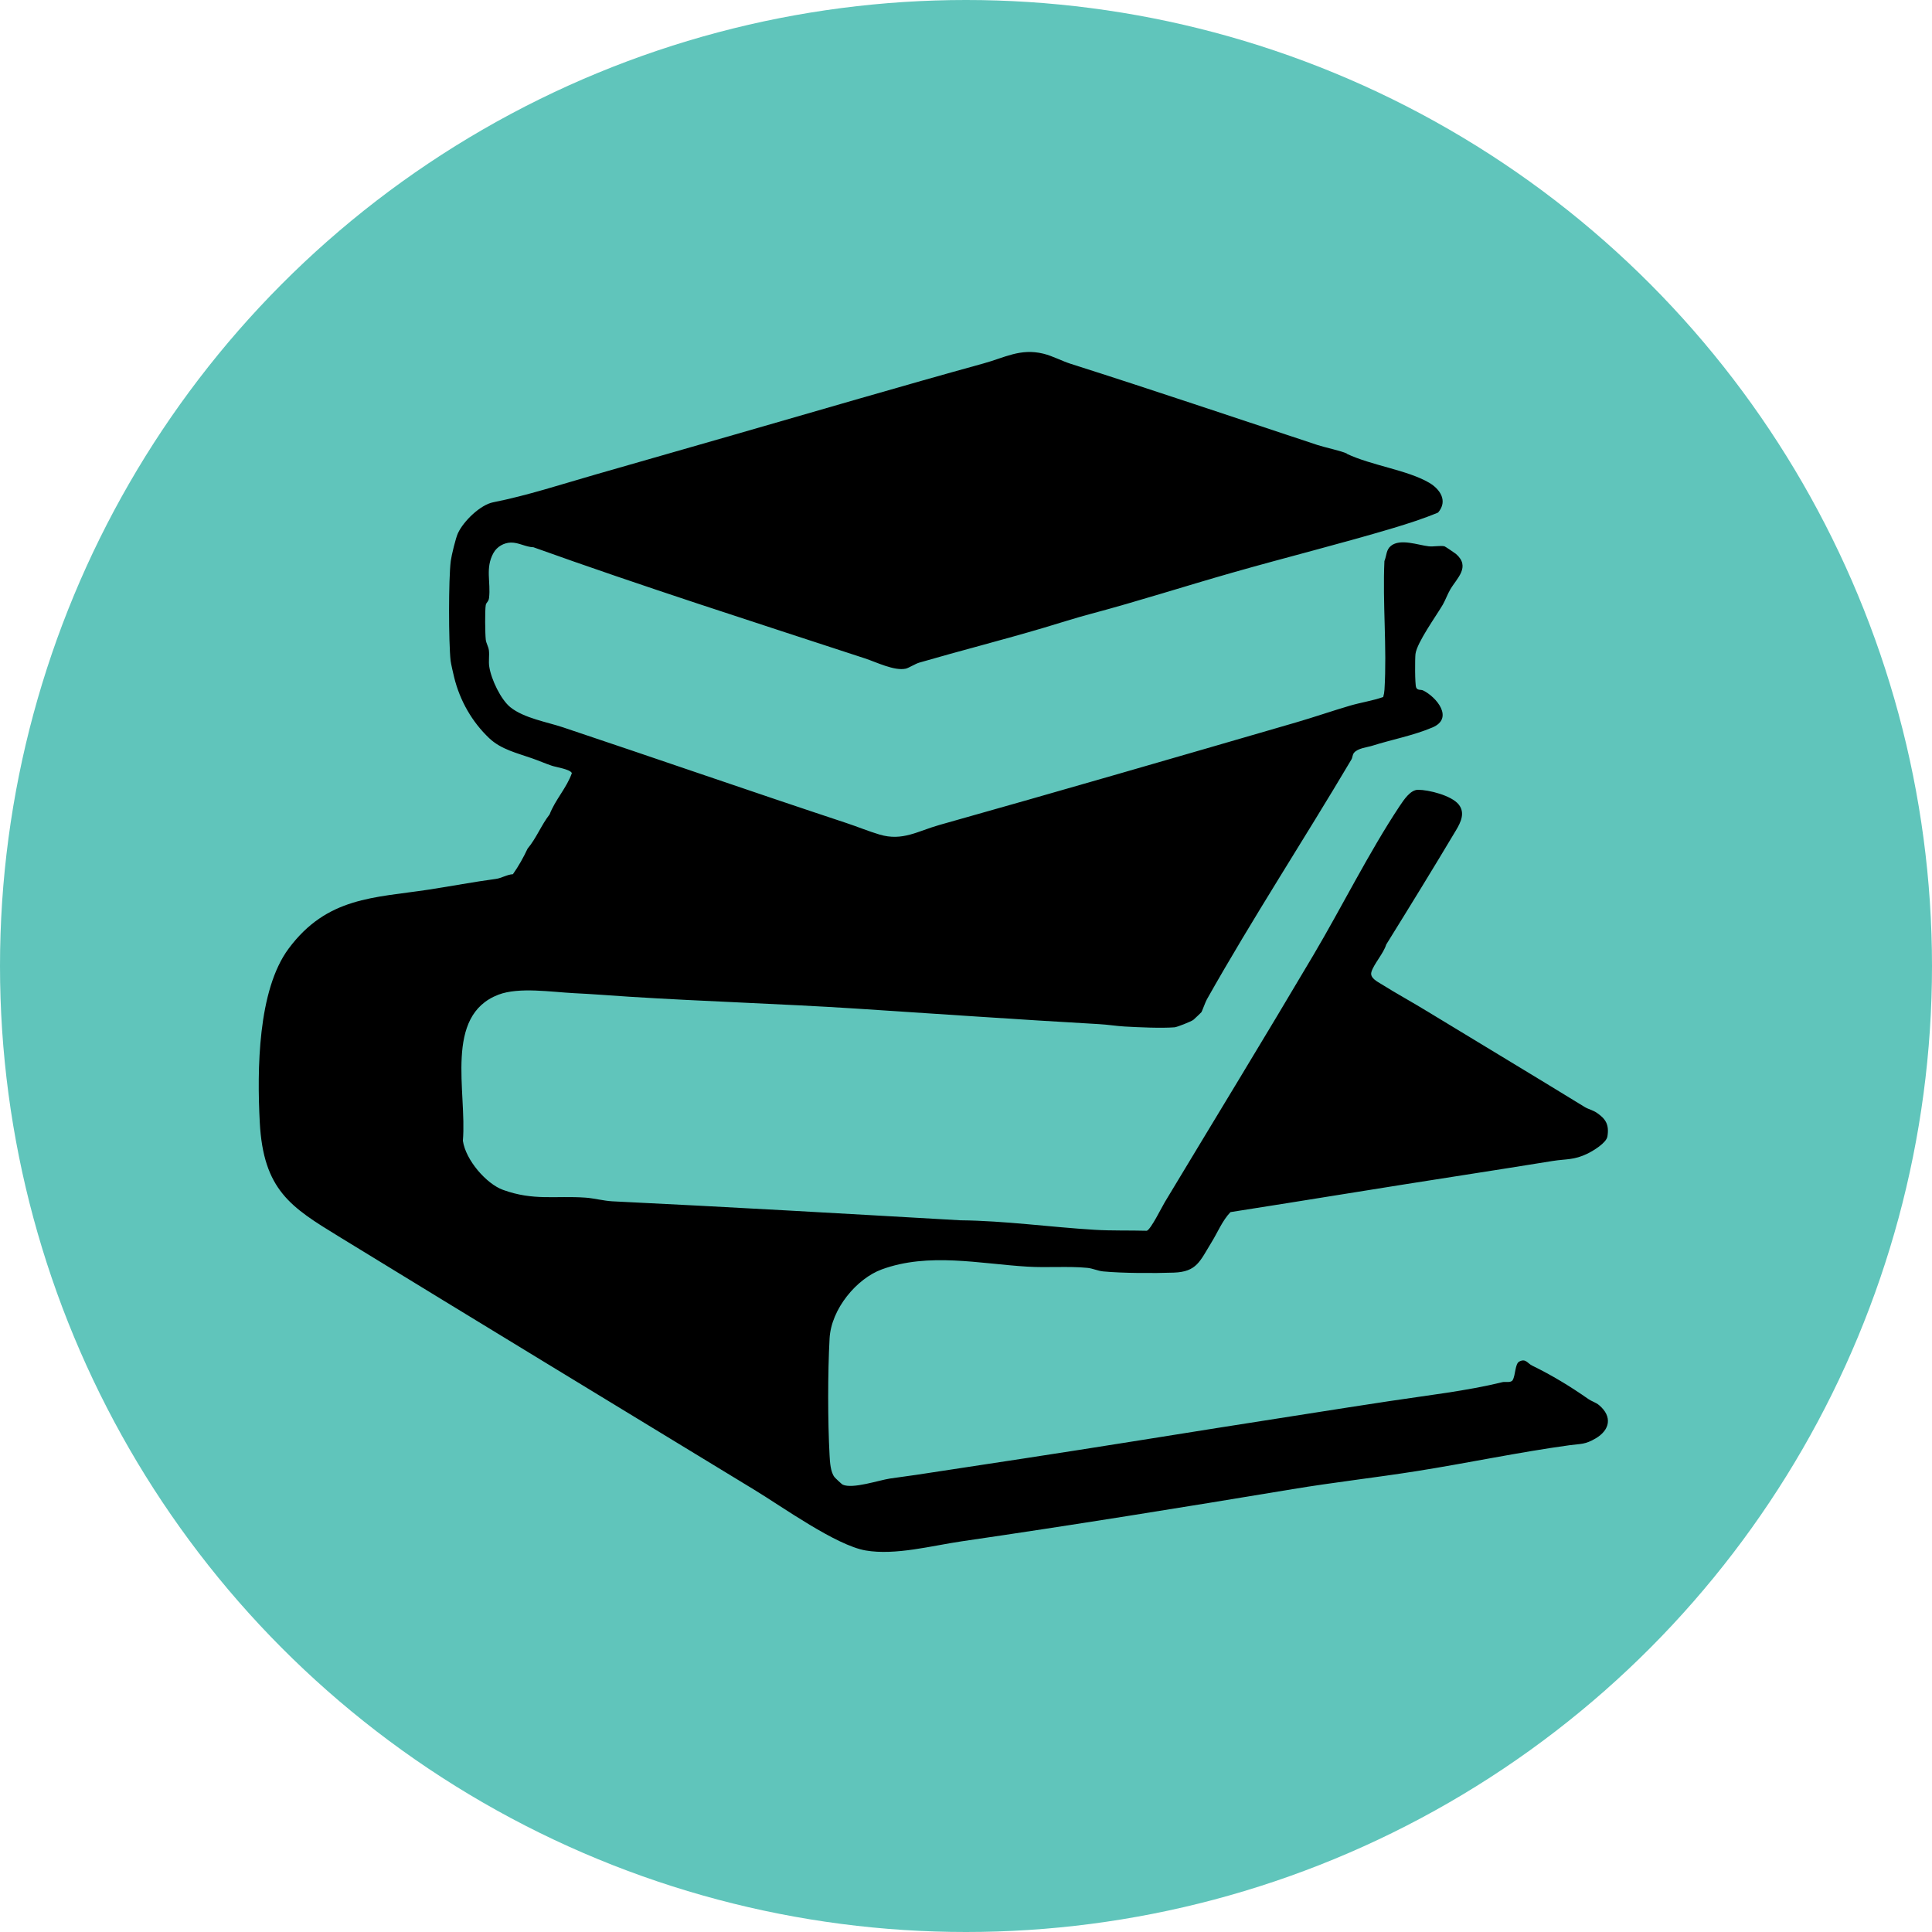<svg width="150" height="150" viewBox="0 0 150 150" fill="none" xmlns="http://www.w3.org/2000/svg">
<circle cx="75" cy="75" r="75" fill="#60C5BB"/>
<path d="M104.564 35.232C106.49 36.145 109.268 36.49 110.955 37.477C111.791 37.964 112.438 38.882 111.652 39.795C110.513 40.27 109.339 40.646 108.172 40.997C104.044 42.23 99.844 43.272 95.633 44.474C91.981 45.516 88.379 46.676 84.727 47.65C83.471 47.983 82.264 48.377 80.992 48.753C77.804 49.697 74.595 50.511 71.385 51.442C71.059 51.534 70.55 51.867 70.317 51.916C69.432 52.108 68.016 51.398 67.147 51.115C58.57 48.303 49.927 45.541 41.416 42.489C40.813 42.471 40.271 42.113 39.662 42.125C39.131 42.138 38.589 42.434 38.312 42.933C37.659 44.111 38.118 45.19 37.969 46.429C37.93 46.731 37.753 46.762 37.714 46.978C37.642 47.379 37.664 49.21 37.714 49.654C37.748 49.956 37.919 50.19 37.958 50.492C38.008 50.899 37.919 51.343 37.986 51.756C38.135 52.749 38.887 54.321 39.629 54.913C40.686 55.758 42.462 56.053 43.702 56.467C51.022 58.914 58.332 61.455 65.703 63.896C66.549 64.174 67.435 64.543 68.292 64.796C70.074 65.326 71.253 64.525 72.935 64.05C82.198 61.442 91.35 58.785 100.597 56.097C101.98 55.696 103.402 55.203 104.808 54.789C105.671 54.537 106.54 54.413 107.392 54.117C107.447 53.932 107.48 53.735 107.491 53.538C107.691 50.307 107.336 46.817 107.486 43.562C107.668 43.112 107.613 42.686 107.995 42.378C108.725 41.792 110.098 42.323 110.928 42.415C111.293 42.458 111.835 42.341 112.15 42.415C112.2 42.428 112.953 42.933 113.041 43.007C114.198 44.012 113.102 44.9 112.604 45.757C112.388 46.121 112.217 46.602 112.018 46.947C111.509 47.816 110.015 49.882 109.898 50.77C109.854 51.127 109.849 53.119 109.948 53.371C110.048 53.624 110.313 53.519 110.49 53.606C111.542 54.124 112.892 55.77 111.215 56.479C109.716 57.114 108.067 57.416 106.528 57.903C106.169 58.02 105.411 58.082 105.117 58.458C104.996 58.612 105.018 58.816 104.918 58.976C101.222 65.216 97.282 71.239 93.702 77.59C93.575 77.818 93.331 78.515 93.276 78.589C93.248 78.626 92.7 79.144 92.651 79.181C92.474 79.316 91.394 79.742 91.195 79.76C90.155 79.84 88.39 79.76 87.311 79.698C86.68 79.662 86.005 79.55 85.324 79.513C79.044 79.156 72.725 78.712 66.439 78.305C60.584 77.929 54.73 77.756 48.87 77.386C47.442 77.294 45.998 77.177 44.565 77.109C42.827 77.023 40.304 76.616 38.699 77.226C34.455 78.854 36.259 84.76 35.938 88.565C36.154 90.081 37.781 91.925 39.053 92.381C41.438 93.244 43.087 92.819 45.472 92.985C46.087 93.028 46.867 93.232 47.542 93.269C56.561 93.707 65.537 94.225 74.556 94.743C78.037 94.779 81.534 95.273 84.998 95.482C86.331 95.562 87.704 95.519 89.037 95.556C89.353 95.452 90.199 93.725 90.437 93.331C94.288 86.931 98.156 80.605 101.974 74.149C104.16 70.456 106.296 66.153 108.664 62.589C108.996 62.096 109.5 61.319 110.098 61.319C110.928 61.319 112.704 61.763 113.257 62.466C113.766 63.107 113.418 63.834 113.058 64.439C111.282 67.417 109.461 70.376 107.624 73.336C107.43 74.008 106.639 74.871 106.473 75.475C106.346 75.931 106.944 76.215 107.248 76.406C108.438 77.152 109.677 77.824 110.872 78.558C114.884 80.999 118.984 83.46 123.04 85.95C123.3 86.111 123.682 86.197 123.97 86.394C124.656 86.863 124.949 87.301 124.8 88.232C124.717 88.743 123.677 89.36 123.262 89.563C122.199 90.081 121.607 89.97 120.55 90.137C118.215 90.513 115.897 90.883 113.589 91.24C107.569 92.171 101.576 93.164 95.534 94.108C94.903 94.767 94.549 95.661 94.067 96.444C93.16 97.918 92.927 98.744 91.134 98.806C89.607 98.861 87.161 98.855 85.656 98.713C85.241 98.676 84.832 98.473 84.417 98.436C82.967 98.294 81.274 98.436 79.78 98.343C76.067 98.121 72.099 97.221 68.453 98.559C66.533 99.262 64.529 101.611 64.408 103.929C64.264 106.574 64.264 110.341 64.408 112.986C64.435 113.517 64.48 114.281 64.79 114.682C64.845 114.756 65.365 115.243 65.426 115.268C66.206 115.619 68.215 114.929 69.1 114.793C69.786 114.688 70.478 114.608 71.164 114.503C76.725 113.659 82.353 112.808 87.903 111.92C92.424 111.192 96.939 110.483 101.471 109.774C103.596 109.441 105.748 109.102 107.873 108.782C110.706 108.35 113.894 107.992 116.66 107.308C116.871 107.259 117.313 107.382 117.446 107.148C117.673 106.753 117.623 105.884 117.955 105.711C118.464 105.446 118.591 105.853 118.957 106.026C120.473 106.765 121.923 107.641 123.328 108.627C123.566 108.794 123.904 108.886 124.153 109.096C125.209 109.99 124.988 111.026 123.893 111.673C123.057 112.166 122.747 112.086 121.884 112.203C117.95 112.74 113.977 113.585 110.015 114.213C106.783 114.725 103.568 115.083 100.342 115.619C91.809 117.037 83.194 118.425 74.65 119.67C72.343 120.009 69.515 120.774 67.213 120.379C64.911 119.984 60.767 117.006 58.587 115.681C47.841 109.139 37.05 102.585 26.293 95.994C22.613 93.737 20.444 92.418 20.168 87.128C19.957 83.083 20.007 76.881 22.409 73.65C25.397 69.63 29.038 69.716 33.293 69.069C35.025 68.804 36.763 68.471 38.511 68.237C38.932 68.181 39.374 67.897 39.823 67.873C40.254 67.263 40.642 66.572 40.962 65.888C41.649 65.067 42.036 64.038 42.672 63.23C43.104 62.096 44.006 61.159 44.399 60.024C44.272 59.722 43.165 59.562 42.844 59.451C42.329 59.278 41.815 59.05 41.294 58.871C40.16 58.47 38.898 58.187 37.974 57.305C36.663 56.06 35.706 54.413 35.258 52.576C35.202 52.348 35.008 51.509 34.986 51.306C34.826 49.888 34.82 44.955 34.997 43.556C35.053 43.124 35.385 41.755 35.551 41.404C35.999 40.436 37.31 39.191 38.284 38.999C40.929 38.475 43.596 37.6 46.214 36.848C49.833 35.806 53.44 34.776 57.087 33.728C63.484 31.89 69.869 30.01 76.343 28.222C78.009 27.766 79.215 27.026 80.997 27.457C81.711 27.63 82.452 28.031 83.111 28.241C89.53 30.281 95.915 32.445 102.301 34.554C102.849 34.733 104.149 35.01 104.57 35.214L104.564 35.232Z" fill="black"/>
</svg>
